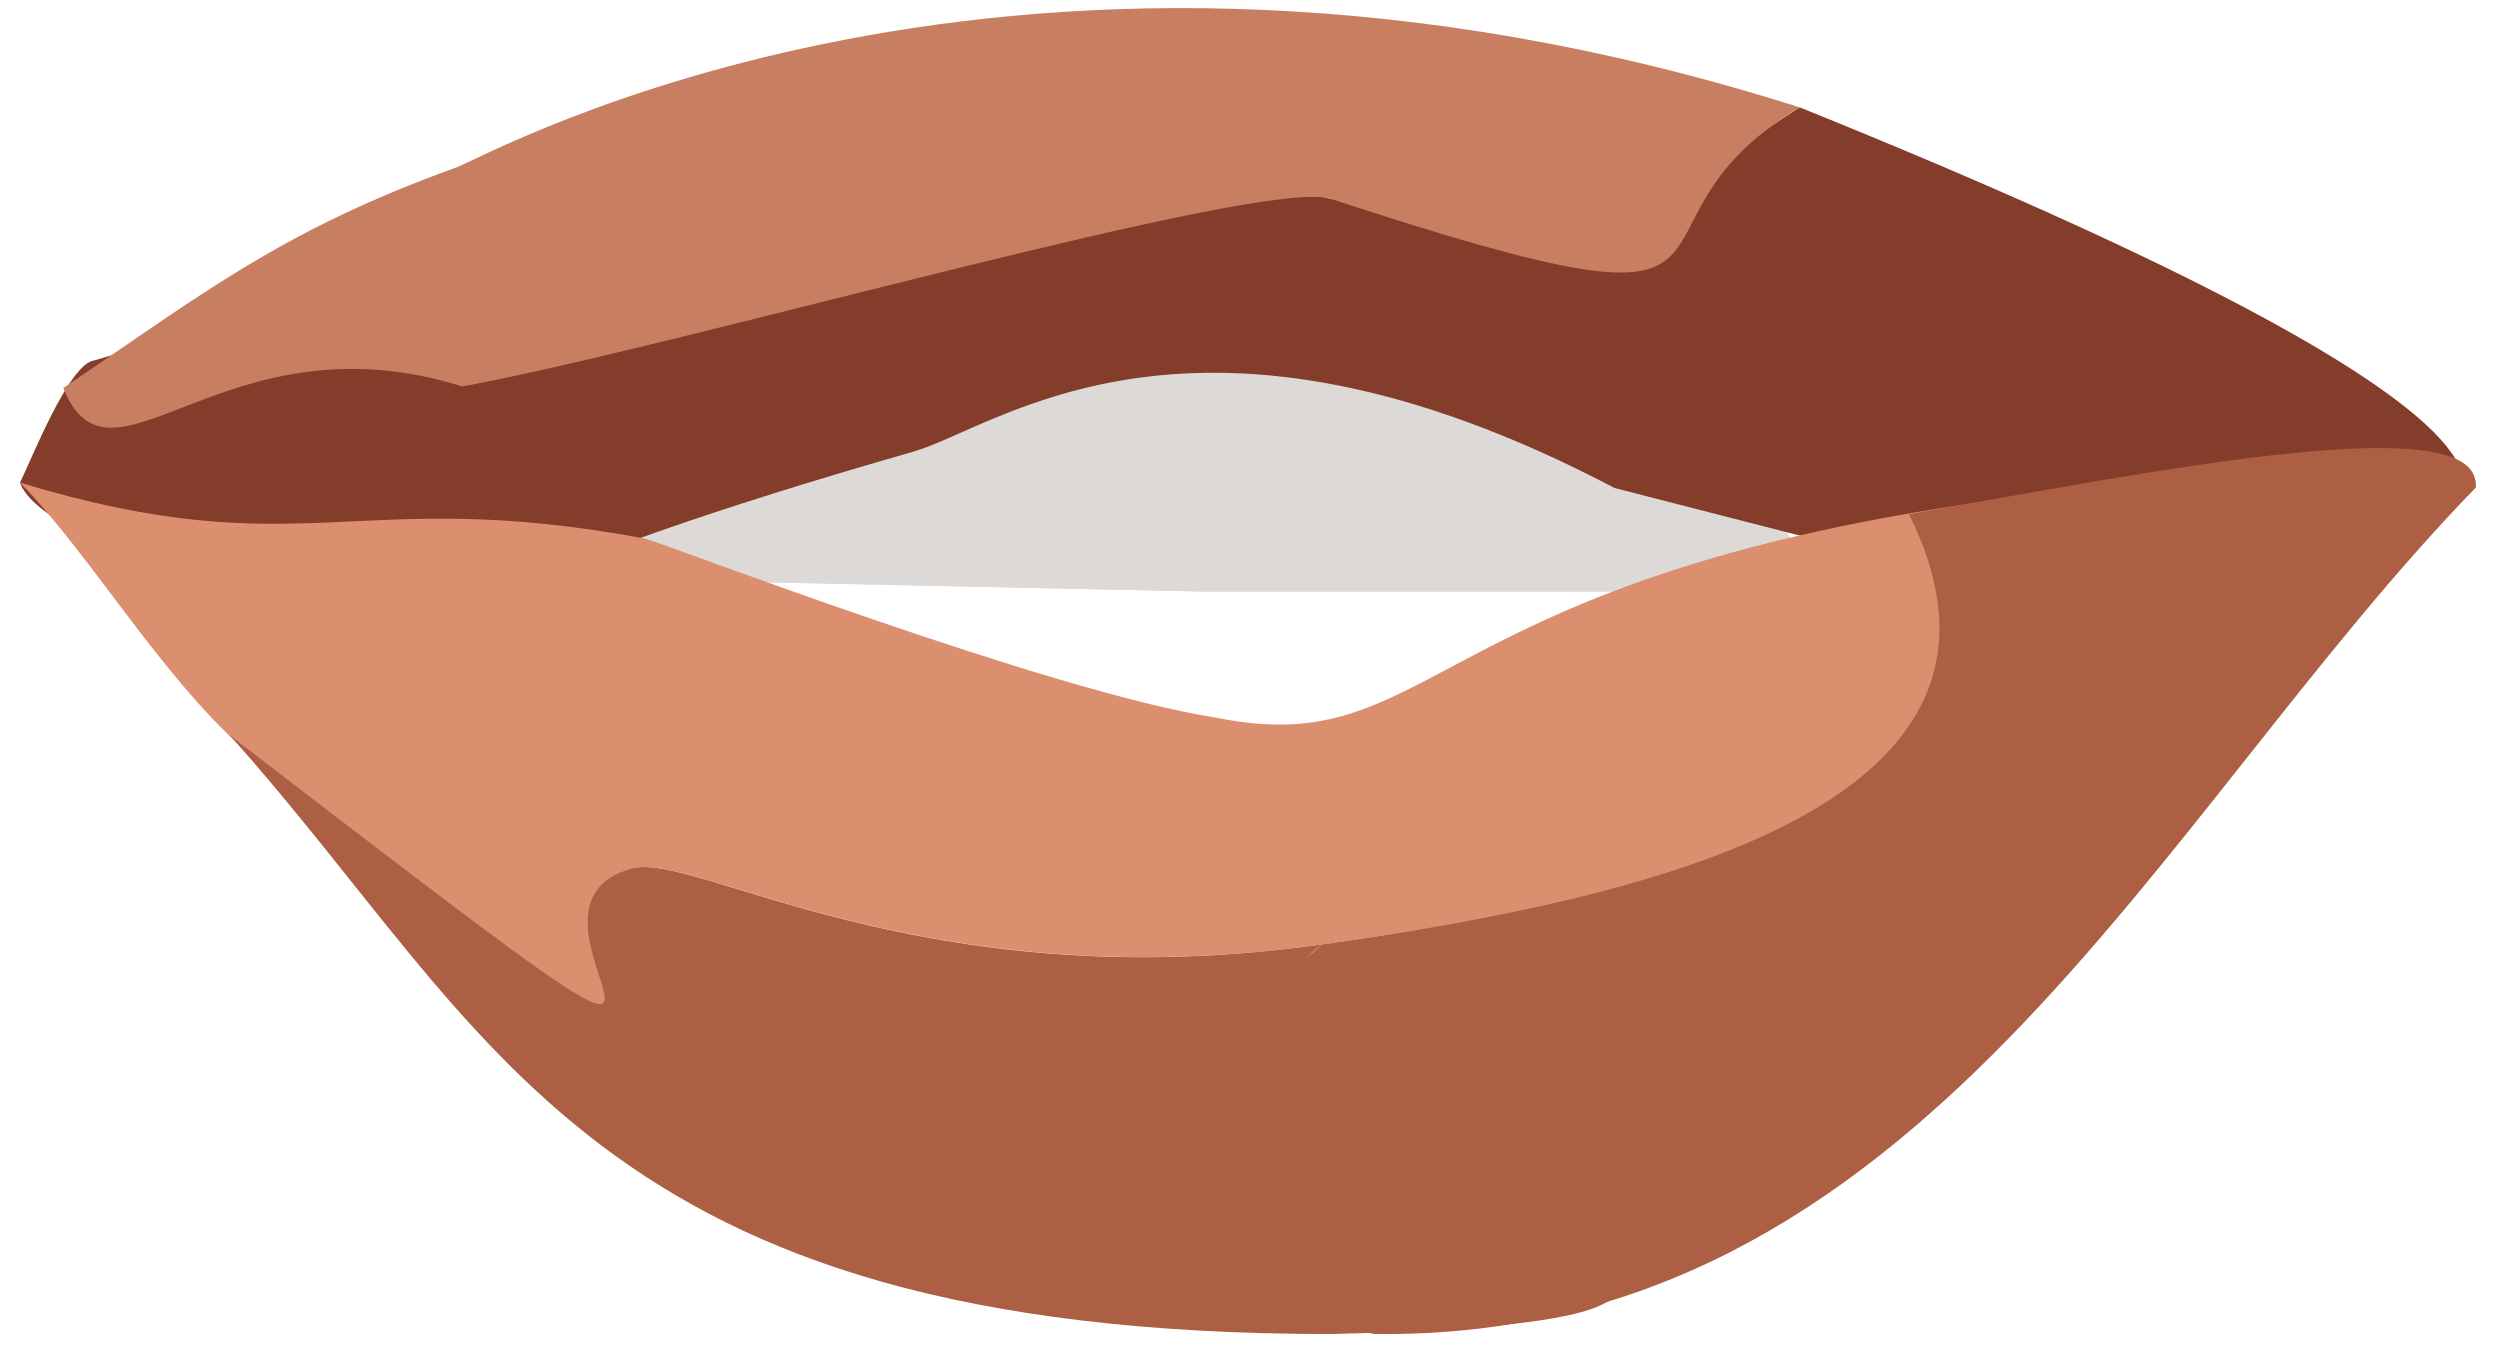 <svg width="96" height="52" viewBox="0 0 96 52" fill="none" xmlns="http://www.w3.org/2000/svg">
<path d="M69.347 22.713C69.347 20.346 66.981 18.072 62.752 16.378C58.524 14.682 52.767 13.697 46.705 13.633C40.646 13.571 34.76 14.431 30.305 16.037C25.847 17.64 23.172 19.859 22.844 22.222L46.08 22.713H69.347Z" fill="#DDD9D7"/>
<path d="M69.347 22.713C69.347 20.346 66.981 18.072 62.752 16.378C58.524 14.682 52.767 13.697 46.705 13.633C40.646 13.571 34.76 14.431 30.305 16.037C25.847 17.64 23.172 19.859 22.844 22.222L46.08 22.713H69.347Z" fill="#DDD9D7"/>
<path d="M62 18.739C45.871 10.262 38.351 16.401 35.062 17.347C3.408 26.404 21.395 27.579 11.509 24.587C10.132 23.194 1.522 20.712 0.767 18.533C1.204 17.662 2.664 13.919 3.637 13.836C12.5 11.268 31.883 2.343 41.031 5.213C49.557 3.639 48.365 7.103 51.102 7.634C69.563 11.268 57.814 11.268 69.11 4.123C98.833 16.111 93.463 18.533 95.057 18.739C95.427 15.494 79.449 23.34 70.62 20.954" fill="#833D2A"/>
<path d="M24.785 20.688C25.288 20.785 40.363 26.587 46.691 27.556C55.876 29.43 54.491 20.954 82.722 18.533C81.328 30.703 63.453 34.504 50.731 36.273C35.357 38.415 26.681 32.651 24.247 33.353C18.088 35.133 34.199 47.909 10.166 29.43C6.591 26.693 3.621 21.427 0.767 18.533C11.694 21.838 13.557 18.581 24.801 20.688H24.785Z" fill="#DC8F6F"/>
<path d="M95.057 18.737C82.72 31.428 73.774 51.491 52.779 51.225C12.498 43.96 42.255 44.662 50.731 36.271C63.453 34.491 78.861 30.907 73.305 19.742C82.351 18.168 95.425 15.492 95.057 18.737Z" fill="#AC5F42"/>
<path d="M69.112 4.125C61.173 8.847 69.565 13.69 51.102 7.636C48.518 6.788 26.279 13.267 17.754 14.84C8.607 11.971 4.275 19.489 2.43 14.901C7.801 11.268 10.822 8.847 17.535 6.425C18.777 5.977 38.984 -5.455 69.112 4.125Z" fill="#C87E61"/>
<path d="M50.731 36.273C41.467 44.166 80.237 50.549 51.102 51.227C22.569 51.227 19.011 39.565 8.806 28.221C32.84 46.698 18.07 35.133 24.231 33.353C26.663 32.651 35.341 38.427 50.715 36.273H50.731Z" fill="#AC5F42"/>
</svg>
